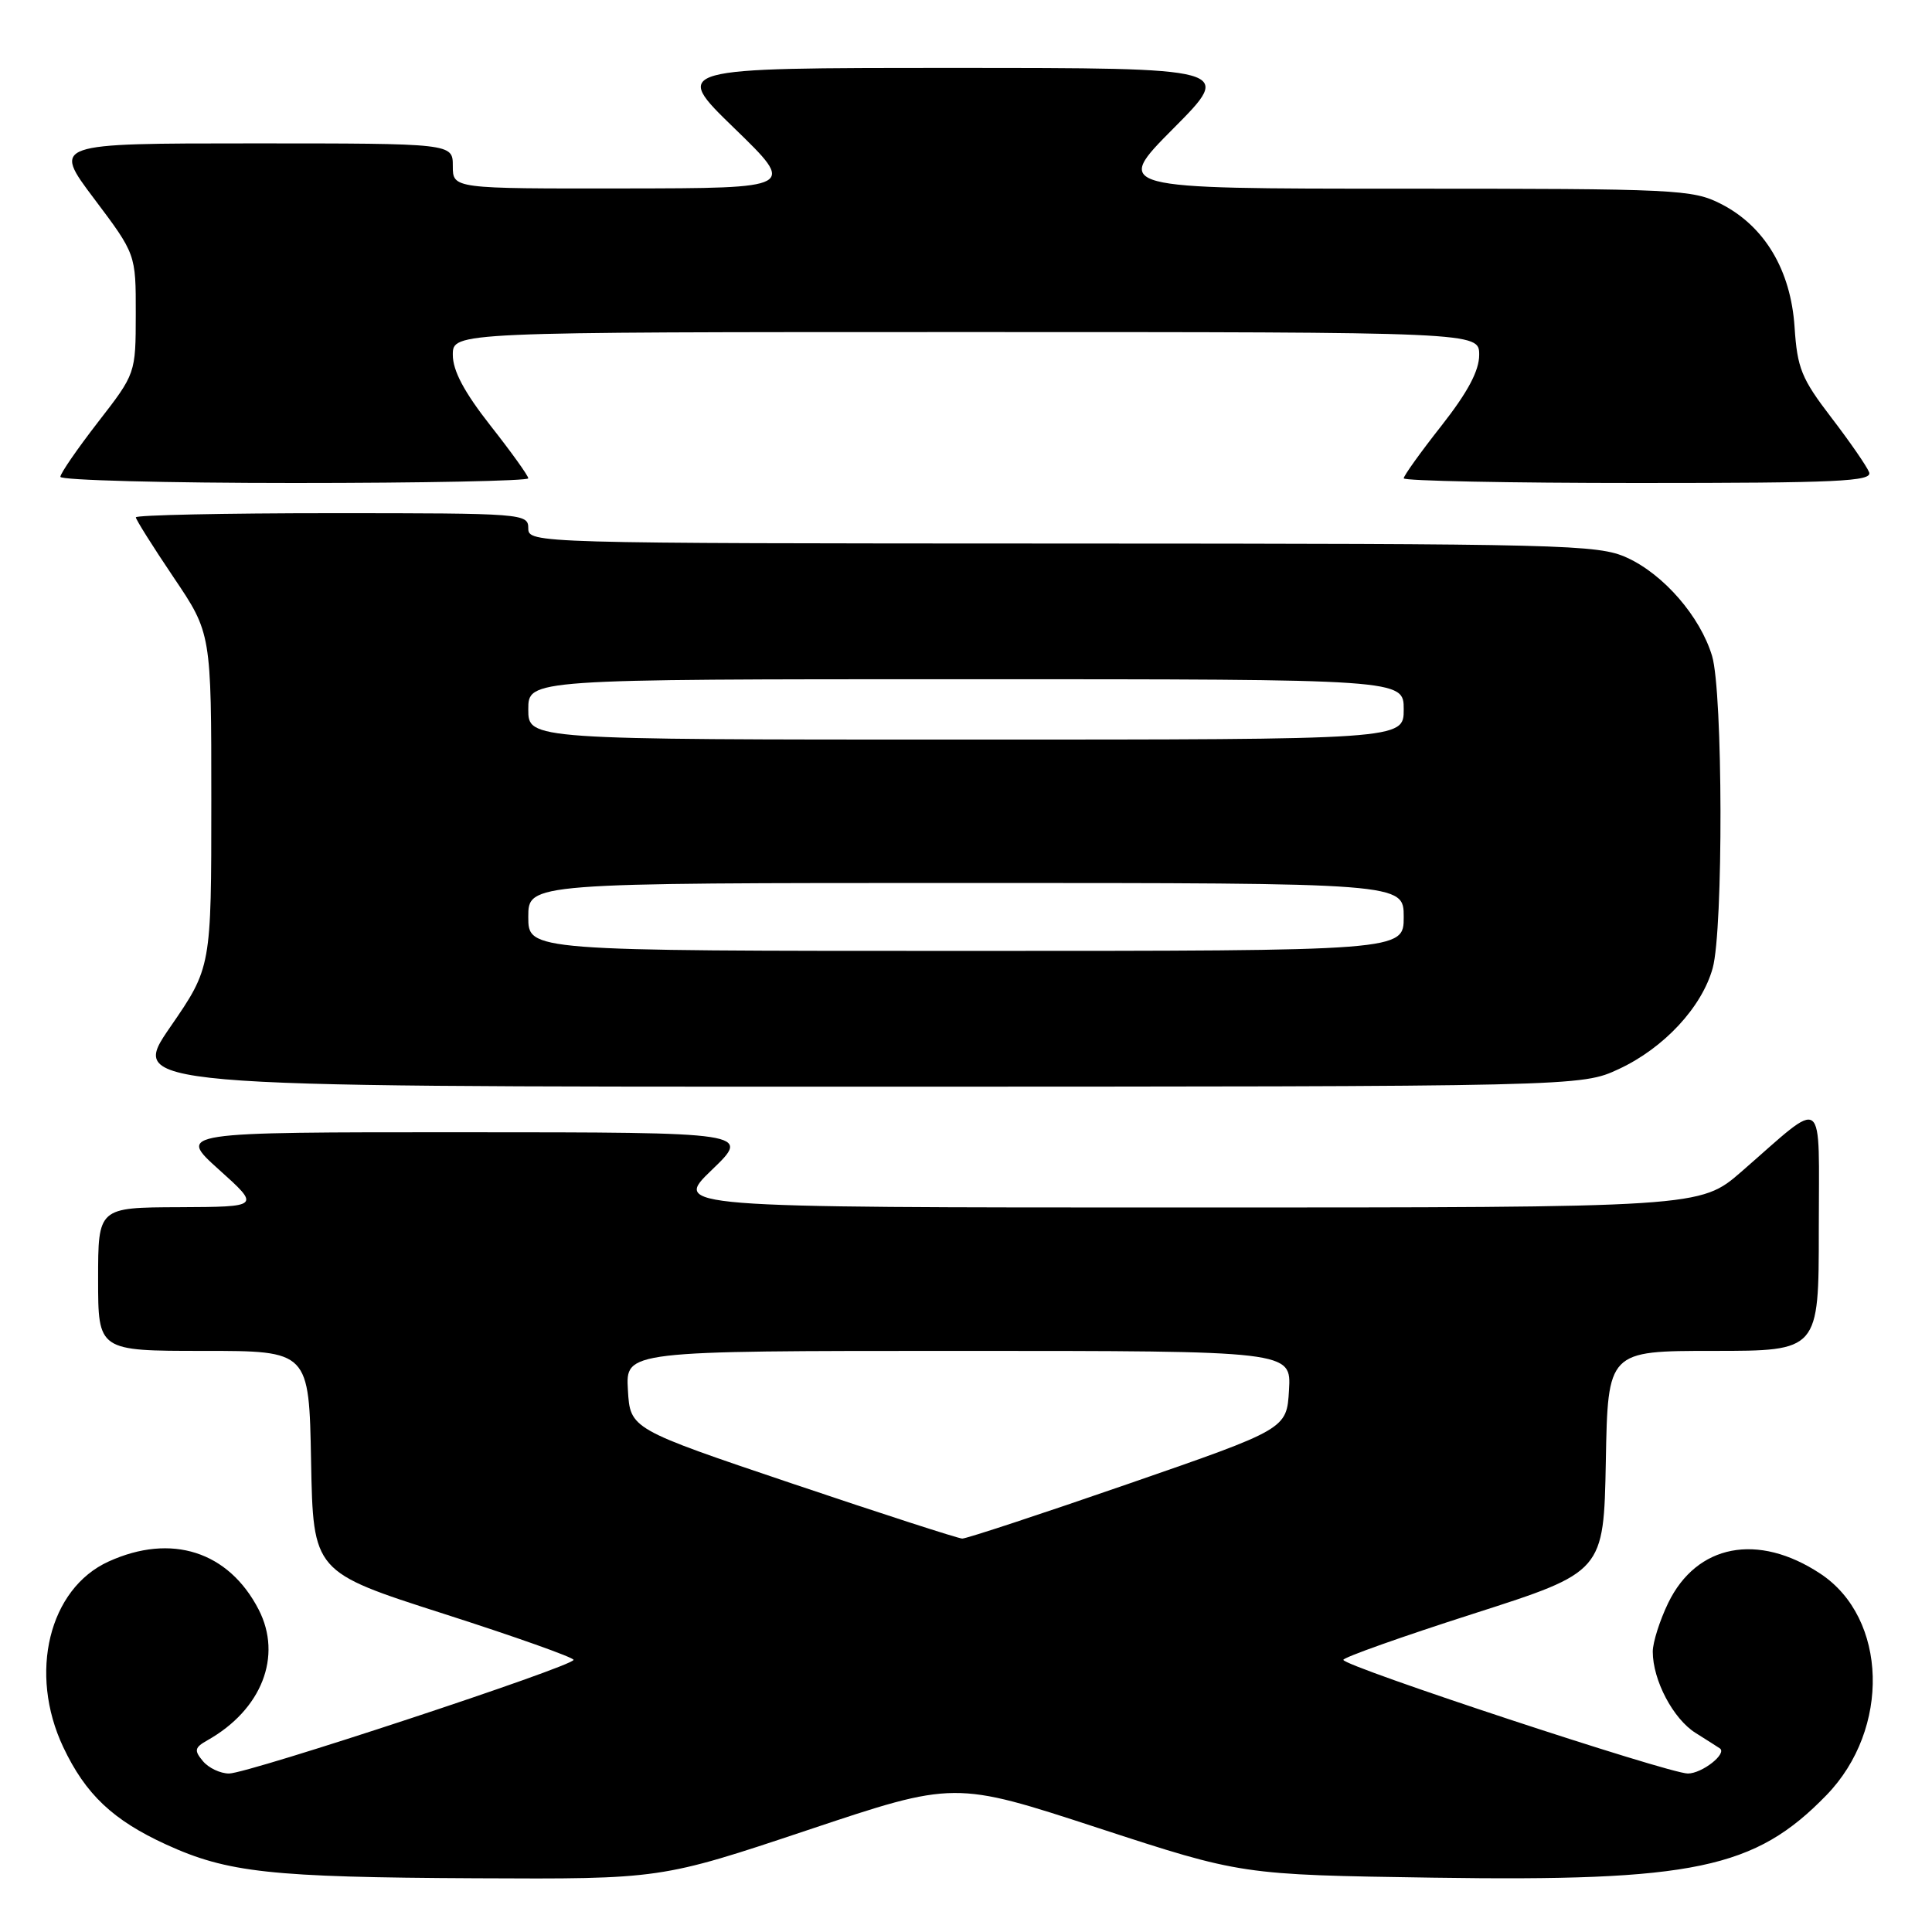 <?xml version="1.0" encoding="UTF-8" standalone="no"?>
<!DOCTYPE svg PUBLIC "-//W3C//DTD SVG 1.1//EN" "http://www.w3.org/Graphics/SVG/1.1/DTD/svg11.dtd" >
<svg xmlns="http://www.w3.org/2000/svg" xmlns:xlink="http://www.w3.org/1999/xlink" version="1.1" viewBox="0 0 256 256">
 <g >
 <path fill="currentColor"
d=" M 107.01 242.50 C 126.47 235.99 126.47 235.99 145.49 242.21 C 164.50 248.42 164.50 248.42 189.83 248.80 C 224.45 249.32 232.55 247.62 242.02 237.86 C 250.52 229.10 250.12 214.42 241.22 208.53 C 232.94 203.05 224.82 204.61 221.04 212.41 C 219.92 214.73 219.00 217.63 219.00 218.85 C 219.00 222.63 221.70 227.76 224.67 229.62 C 226.22 230.60 227.68 231.52 227.89 231.67 C 228.88 232.37 225.53 235.00 223.65 235.00 C 221.11 235.00 178.00 220.78 178.00 219.94 C 178.00 219.62 185.76 216.86 195.25 213.82 C 212.50 208.29 212.50 208.29 212.78 193.65 C 213.05 179.00 213.05 179.00 227.03 179.00 C 241.00 179.00 241.00 179.00 241.00 162.92 C 241.00 144.59 242.08 145.39 230.75 155.25 C 225.28 160.00 225.28 160.00 157.22 160.00 C 89.15 160.00 89.15 160.00 94.32 155.02 C 99.50 150.04 99.50 150.04 61.50 150.03 C 23.50 150.02 23.50 150.02 29.00 154.97 C 34.50 159.91 34.50 159.91 23.75 159.96 C 13.00 160.00 13.00 160.00 13.00 169.50 C 13.00 179.00 13.00 179.00 26.97 179.00 C 40.95 179.00 40.95 179.00 41.22 193.65 C 41.50 208.29 41.50 208.29 58.75 213.82 C 68.24 216.86 76.00 219.62 76.00 219.94 C 76.00 220.78 32.89 235.00 30.35 235.00 C 29.19 235.00 27.63 234.26 26.88 233.35 C 25.70 231.94 25.78 231.56 27.48 230.60 C 34.68 226.55 37.46 219.45 34.27 213.27 C 30.29 205.56 22.70 203.13 14.39 206.91 C 6.49 210.50 3.75 221.70 8.38 231.50 C 11.34 237.76 14.96 241.18 22.04 244.42 C 30.16 248.13 35.84 248.75 63.03 248.88 C 87.56 249.00 87.56 249.00 107.01 242.50 Z  M 214.51 141.65 C 220.48 138.87 225.50 133.47 226.94 128.28 C 228.36 123.15 228.30 91.74 226.86 86.92 C 225.29 81.70 220.45 76.11 215.57 73.89 C 211.74 72.15 207.41 72.04 140.75 72.02 C 70.67 72.00 70.00 71.98 70.00 70.00 C 70.00 68.05 69.33 68.00 44.00 68.00 C 29.70 68.00 18.00 68.25 18.00 68.55 C 18.00 68.84 20.25 72.42 23.00 76.50 C 28.00 83.91 28.00 83.91 28.00 106.05 C 28.00 128.19 28.00 128.19 22.55 136.10 C 17.11 144.00 17.11 144.00 113.30 143.99 C 209.50 143.98 209.50 143.98 214.51 141.65 Z  M 70.00 63.38 C 70.00 63.04 67.75 59.90 65.00 56.41 C 61.51 51.96 60.00 49.13 60.00 47.02 C 60.00 44.00 60.00 44.00 128.00 44.00 C 196.00 44.00 196.00 44.00 196.00 47.02 C 196.00 49.13 194.49 51.96 191.00 56.41 C 188.25 59.90 186.00 63.04 186.00 63.38 C 186.00 63.72 200.00 64.00 217.11 64.00 C 243.54 64.00 248.13 63.79 247.67 62.58 C 247.37 61.80 245.12 58.54 242.66 55.33 C 238.70 50.16 238.15 48.80 237.79 43.34 C 237.29 35.78 233.82 29.97 228.04 27.02 C 224.27 25.10 222.23 25.00 185.81 25.00 C 147.55 25.00 147.55 25.00 155.50 17.00 C 163.45 9.00 163.45 9.00 126.26 9.00 C 89.06 9.00 89.06 9.00 97.28 16.97 C 105.50 24.94 105.50 24.94 82.75 24.97 C 60.00 25.00 60.00 25.00 60.00 22.00 C 60.00 19.00 60.00 19.00 33.48 19.00 C 6.95 19.00 6.95 19.00 12.48 26.34 C 18.00 33.68 18.00 33.68 17.99 41.59 C 17.98 49.50 17.98 49.50 12.99 55.93 C 10.25 59.47 8.00 62.73 8.00 63.18 C 8.00 63.63 21.95 64.00 39.00 64.00 C 56.05 64.00 70.00 63.72 70.00 63.38 Z  M 105.00 196.59 C 83.50 189.34 83.50 189.34 83.20 184.17 C 82.90 179.00 82.90 179.00 127.00 179.00 C 171.10 179.00 171.10 179.00 170.80 184.18 C 170.50 189.35 170.50 189.35 149.50 196.62 C 137.95 200.62 128.05 203.88 127.50 203.87 C 126.95 203.85 116.83 200.58 105.00 196.59 Z  M 70.00 121.50 C 70.00 117.00 70.00 117.00 128.00 117.00 C 186.00 117.00 186.00 117.00 186.00 121.50 C 186.00 126.00 186.00 126.00 128.00 126.00 C 70.00 126.00 70.00 126.00 70.00 121.50 Z  M 70.00 94.00 C 70.00 90.00 70.00 90.00 128.00 90.00 C 186.00 90.00 186.00 90.00 186.00 94.00 C 186.00 98.00 186.00 98.00 128.00 98.00 C 70.00 98.00 70.00 98.00 70.00 94.00 Z "/>
</g>
</svg>